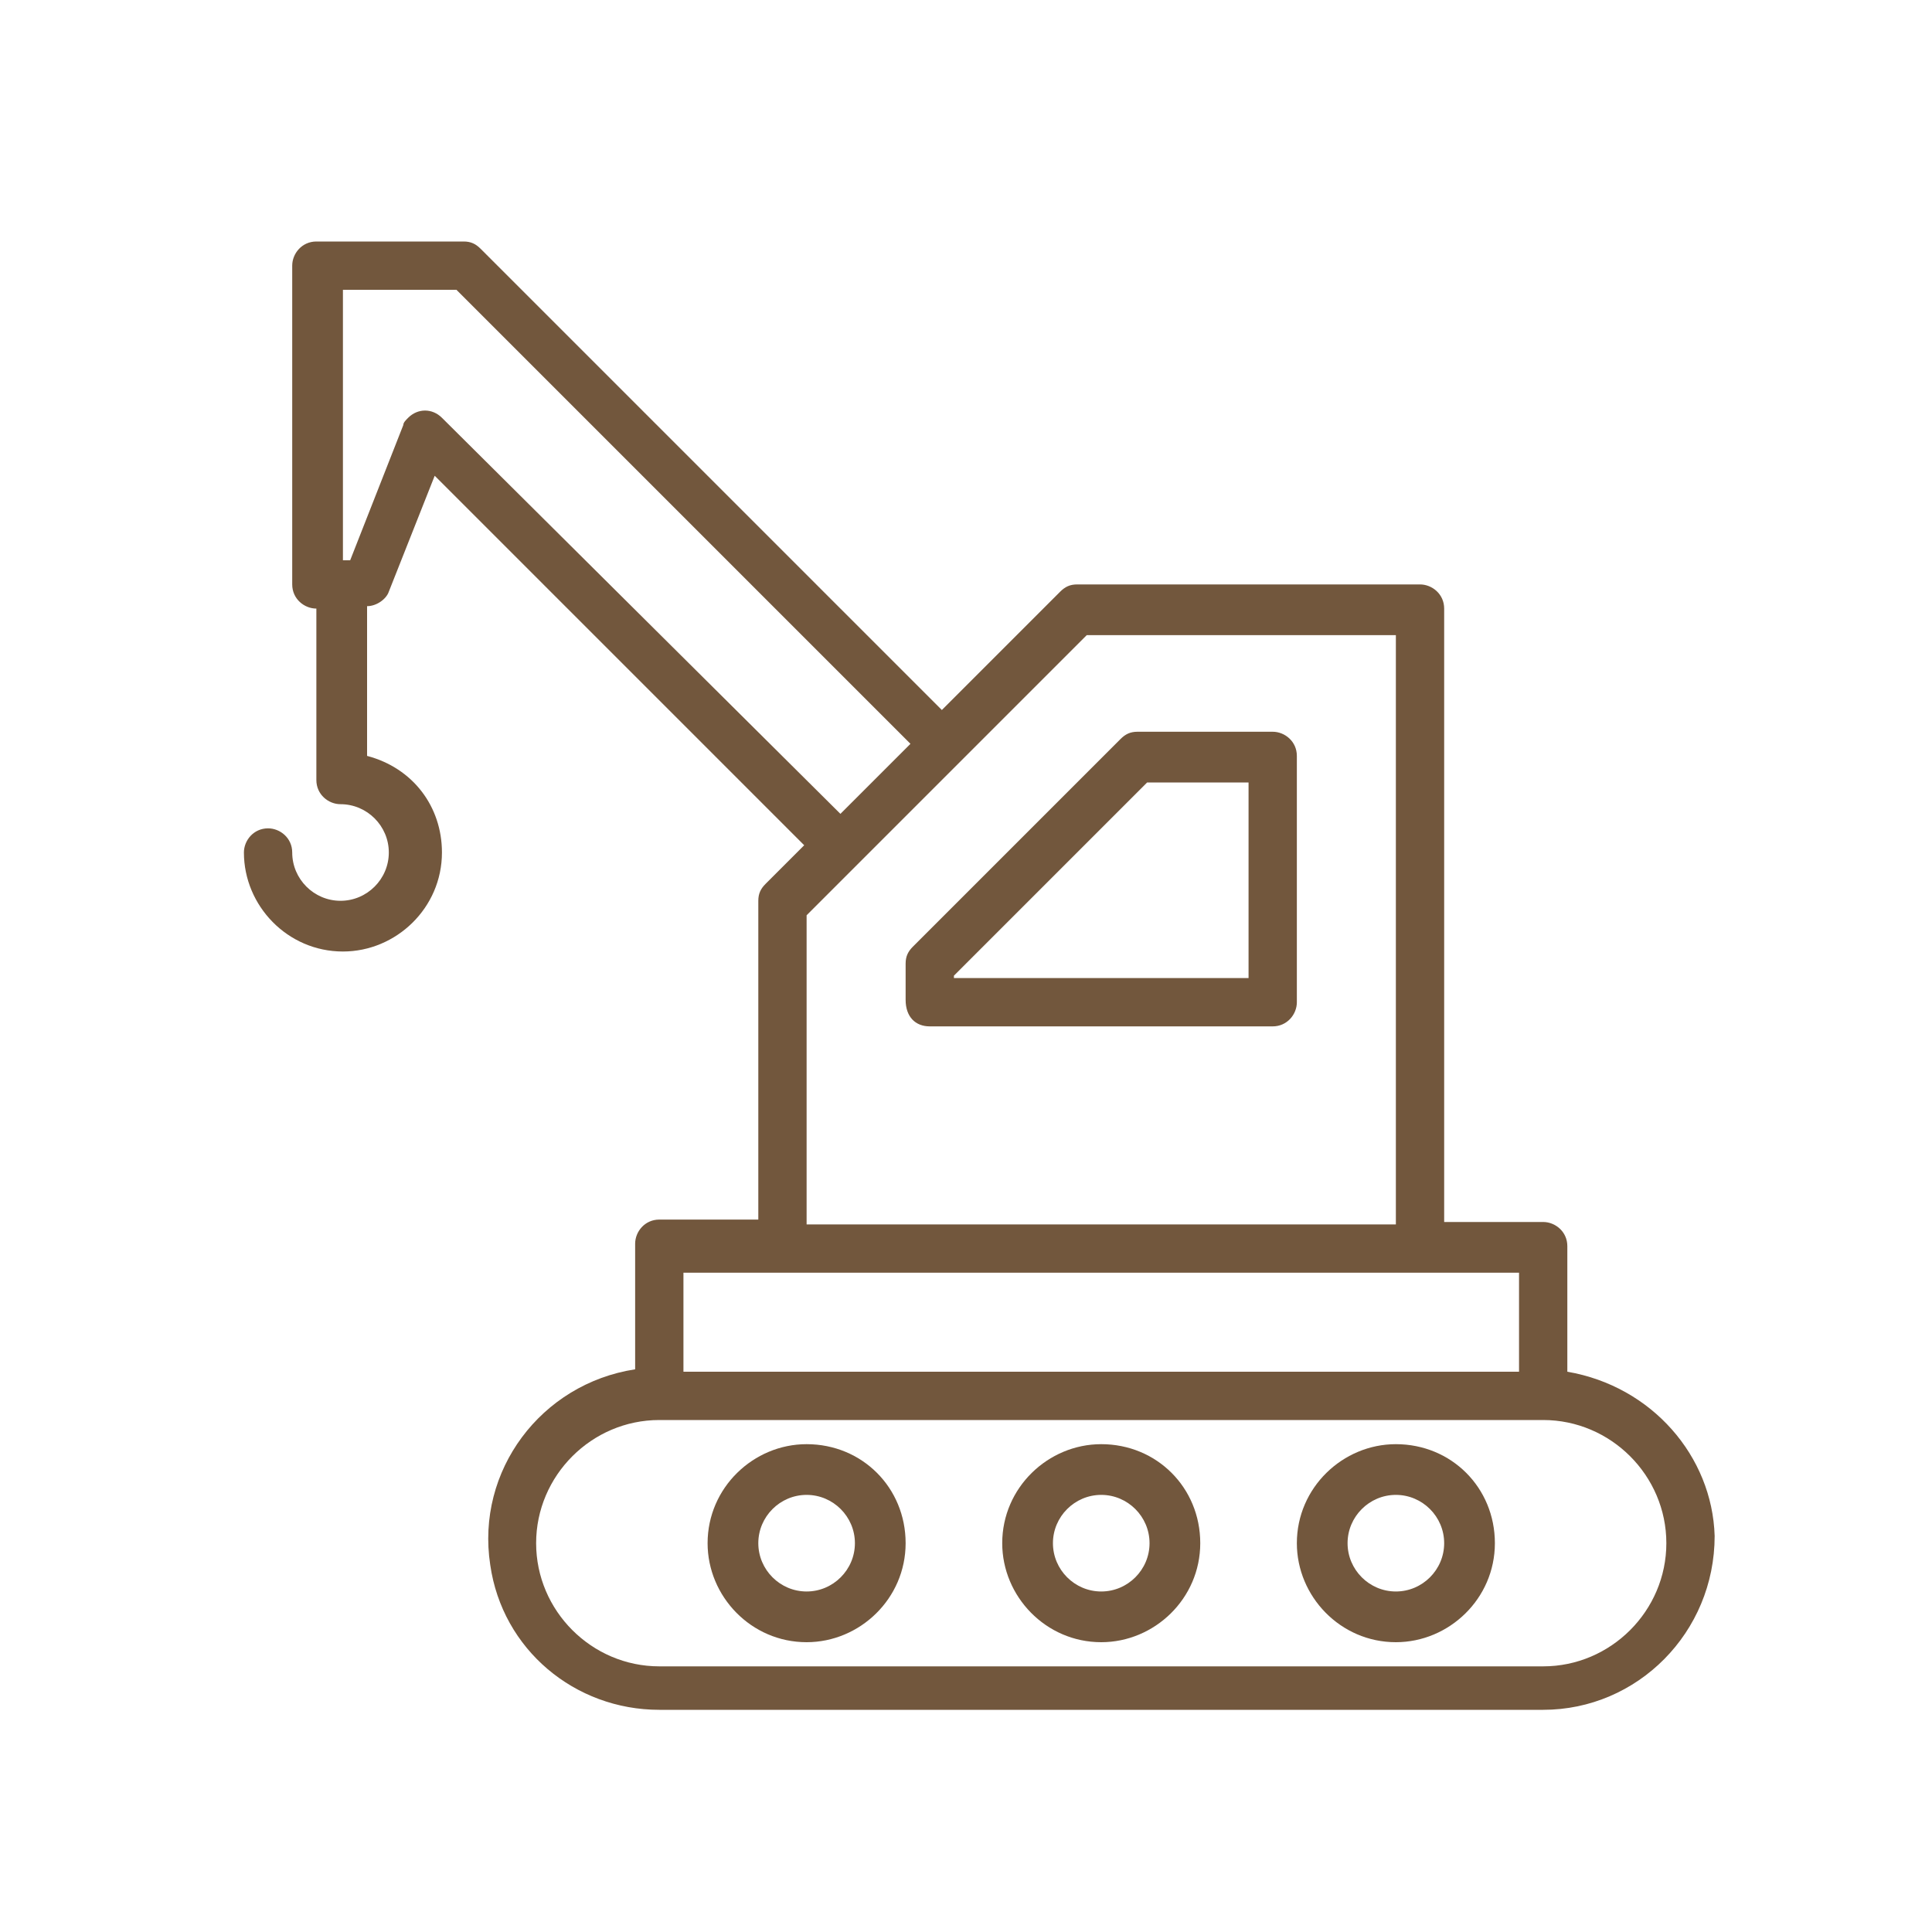 <svg width="80" height="80" viewBox="0 0 80 80" fill="none" xmlns="http://www.w3.org/2000/svg">
<path d="M38.5 42.5H52.7C53.3 42.5 53.7 42 53.7 41.5V31.3C53.7 30.7 53.2 30.3 52.7 30.3H47.1C46.8 30.3 46.6 30.4 46.4 30.6L37.8 39.2C37.6 39.4 37.5 39.6 37.5 39.9V41.4C37.5 42.1 37.9 42.5 38.5 42.5ZM39.5 40.4L47.5 32.4H51.7V40.5H39.5V40.4Z" fill="#72573D"/>
<path d="M64.9 56.8V51.6C64.9 51 64.4 50.6 63.9 50.6H59.8V25.2C59.8 24.6 59.3 24.2 58.8 24.2H44.6C44.3 24.2 44.1 24.3 43.9 24.5L39 29.4L19.9 10.3C19.7 10.1 19.5 10 19.2 10H13.1C12.5 10 12.1 10.5 12.1 11V24.2C12.1 24.8 12.6 25.2 13.1 25.2V32.3C13.1 32.9 13.6 33.3 14.1 33.3C15.2 33.3 16.1 34.2 16.1 35.3C16.1 36.4 15.2 37.3 14.1 37.3C13 37.3 12.1 36.4 12.1 35.3C12.1 34.7 11.6 34.3 11.1 34.3C10.5 34.3 10.1 34.8 10.1 35.3C10.1 37.5 11.9 39.4 14.2 39.4C16.4 39.4 18.3 37.6 18.3 35.3C18.3 33.4 17.1 31.8 15.2 31.3V25.1C15.6 25.1 16 24.8 16.1 24.5L18 19.7L33.3 35L31.7 36.6C31.5 36.8 31.4 37 31.4 37.3V50.5H27.3C26.7 50.5 26.3 51 26.3 51.5V56.7C22.4 57.3 19.7 60.9 20.3 64.8C20.8 68.3 23.8 70.8 27.3 70.8H63.9C67.8 70.8 71 67.6 71 63.6C70.9 60.3 68.4 57.4 64.9 56.8ZM45 26.3H57.8V50.7H33.4V37.9L45 26.3ZM18.3 17.3C17.9 16.9 17.3 16.9 16.9 17.3C16.8 17.4 16.7 17.5 16.7 17.6L14.5 23.2H14.2V12H18.9L37.7 30.8L34.8 33.7L18.3 17.3ZM28.3 52.7H62.9V56.8H28.3V52.7ZM63.9 69H27.3C24.5 69 22.2 66.7 22.2 63.9C22.2 61.1 24.5 58.8 27.3 58.8H63.9C66.7 58.8 69 61.1 69 63.9C69 66.7 66.7 69 63.9 69Z" fill="#72573D"/>
<path d="M45.6 59.8C43.4 59.8 41.5 61.6 41.5 63.9C41.5 66.1 43.3 68 45.6 68C47.8 68 49.7 66.2 49.7 63.9C49.7 61.6 47.9 59.8 45.6 59.8ZM45.6 65.9C44.5 65.9 43.6 65 43.6 63.9C43.6 62.8 44.5 61.9 45.6 61.9C46.7 61.9 47.6 62.8 47.6 63.9C47.6 65 46.7 65.9 45.6 65.9Z" fill="#72573D"/>
<path d="M57.8 59.8C55.6 59.8 53.7 61.6 53.7 63.9C53.7 66.1 55.5 68 57.8 68C60 68 61.9 66.2 61.9 63.9C61.9 61.6 60.1 59.8 57.8 59.8ZM57.8 65.9C56.7 65.9 55.8 65 55.8 63.9C55.8 62.8 56.7 61.9 57.8 61.9C58.9 61.9 59.8 62.8 59.8 63.9C59.8 65 58.9 65.9 57.8 65.9Z" fill="#72573D"/>
<path d="M33.4 59.8C31.2 59.8 29.3 61.6 29.3 63.9C29.3 66.1 31.1 68 33.4 68C35.6 68 37.5 66.2 37.5 63.9C37.5 61.6 35.7 59.8 33.4 59.8ZM33.4 65.9C32.3 65.9 31.4 65 31.4 63.9C31.4 62.8 32.3 61.9 33.4 61.9C34.5 61.9 35.4 62.8 35.4 63.9C35.4 65 34.5 65.9 33.4 65.9Z" fill="#72573D"/>
</svg>

